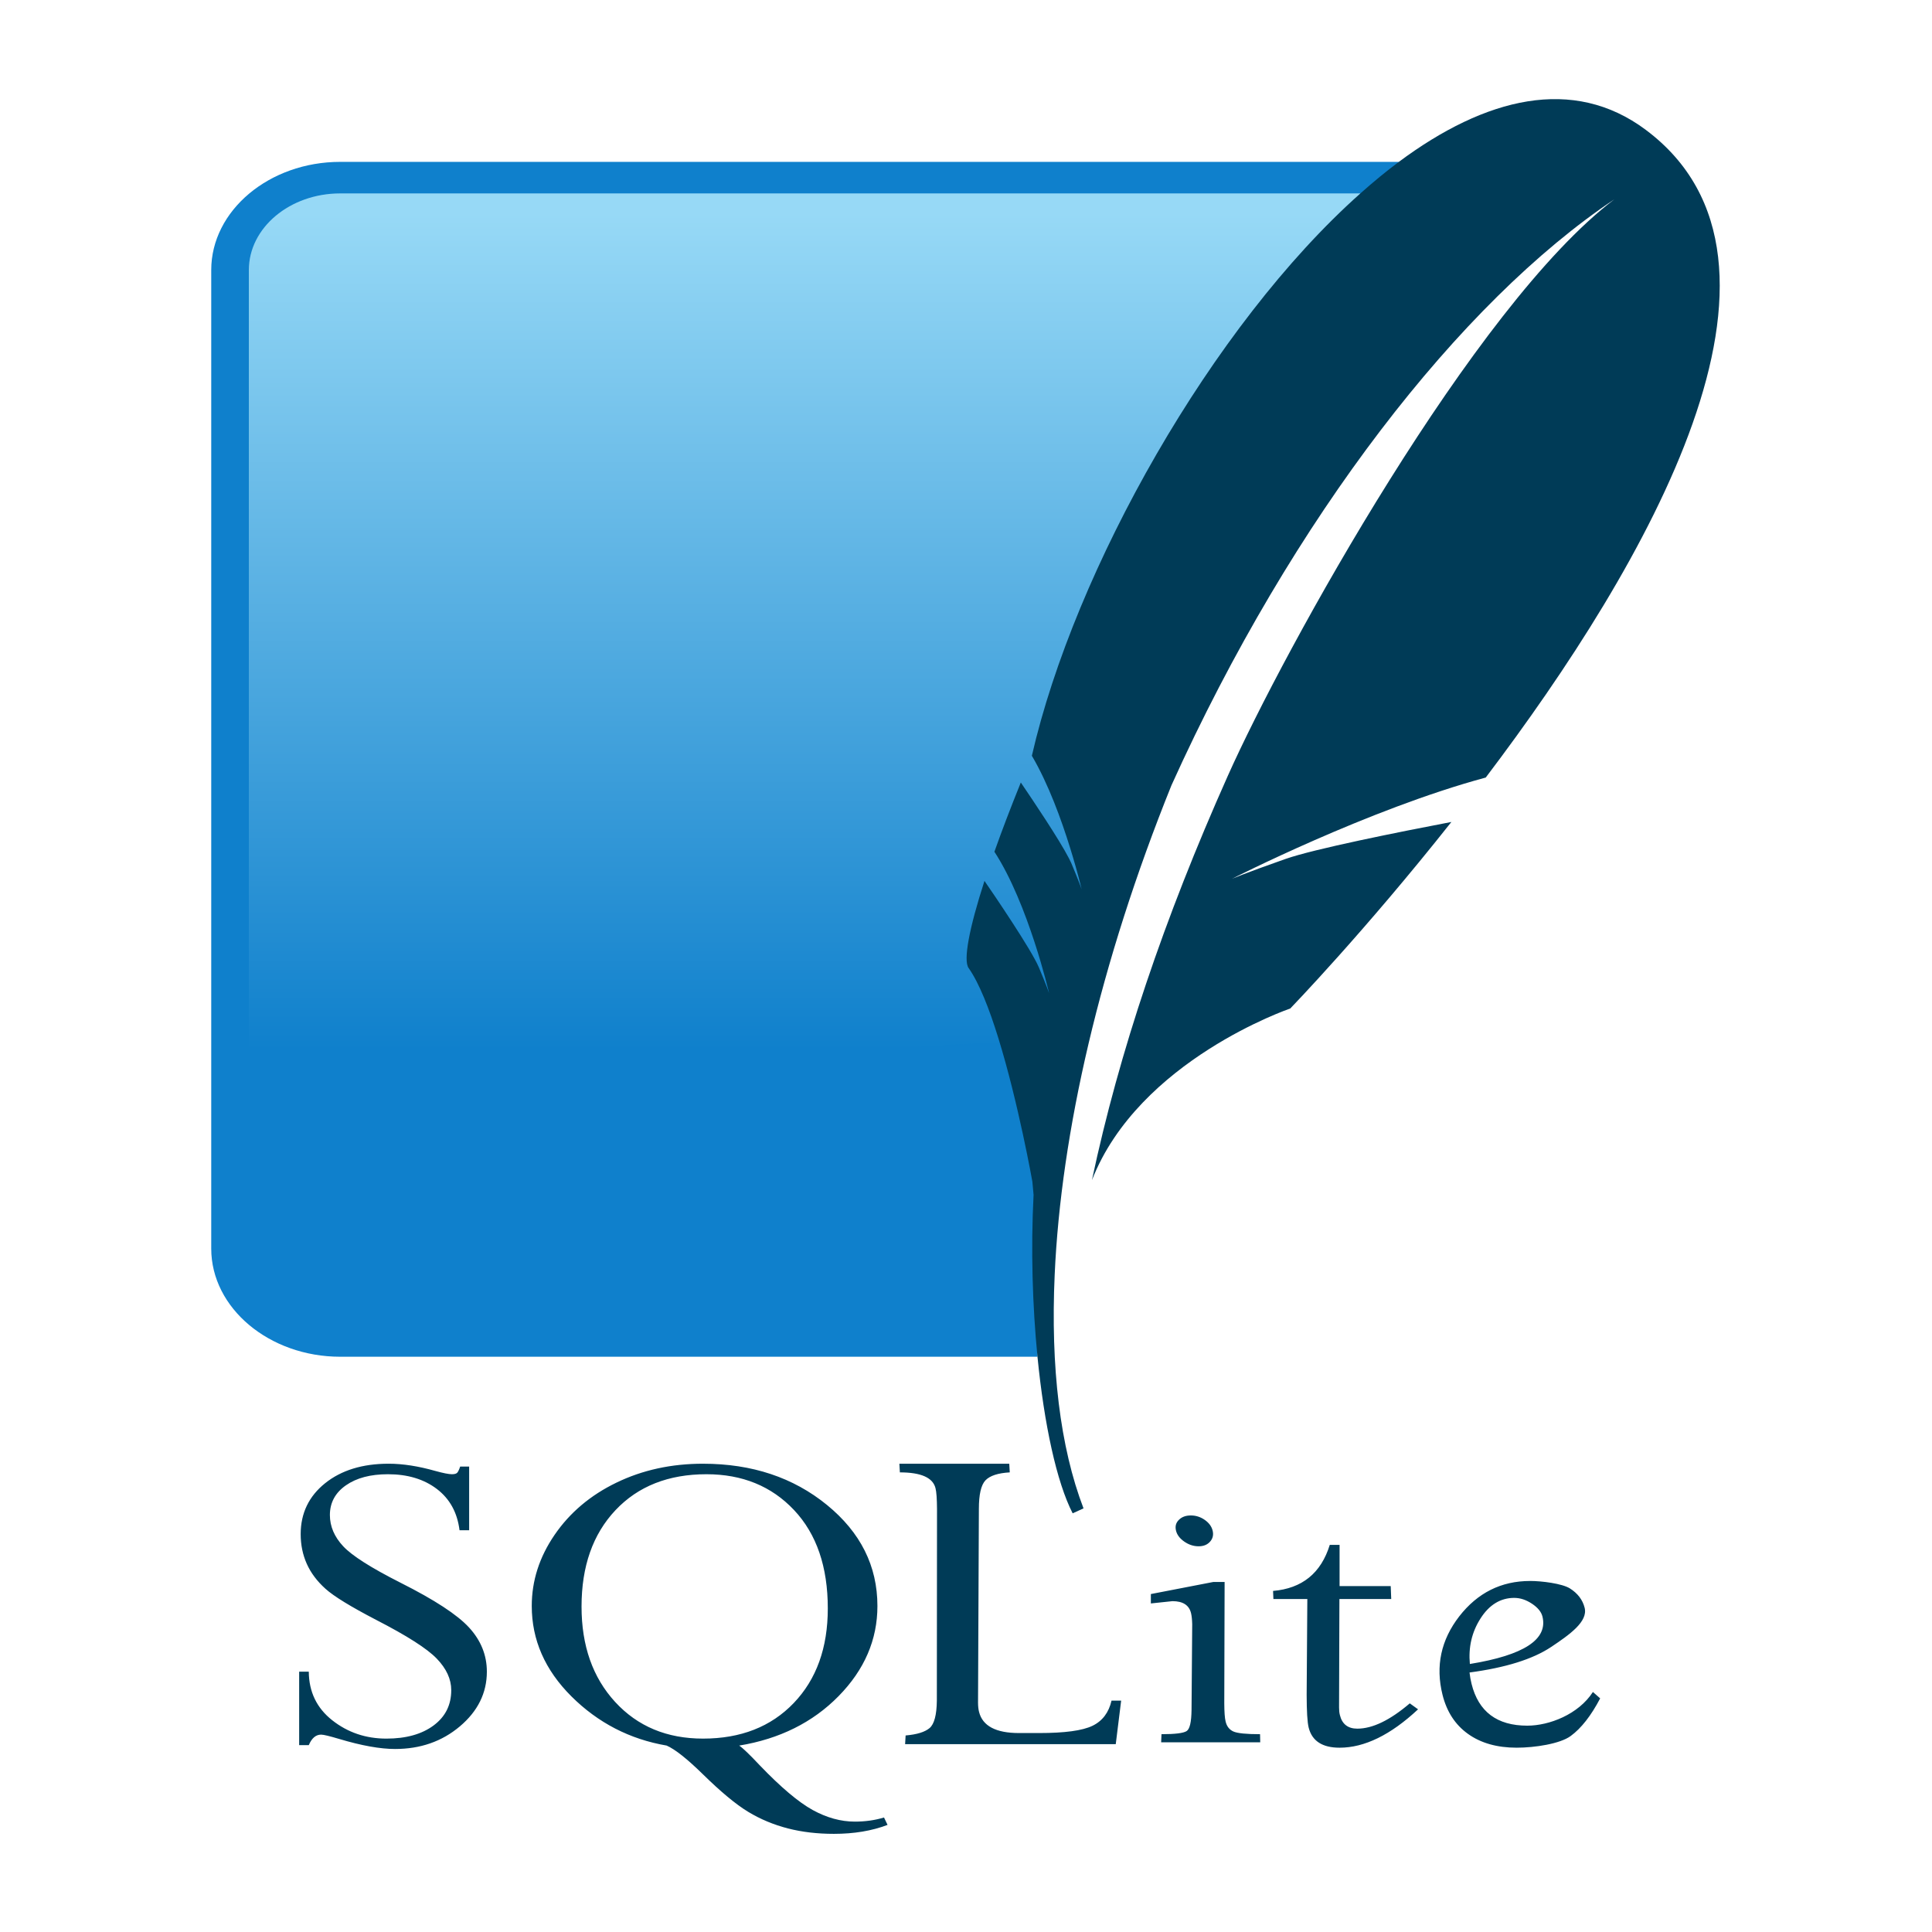 <svg xmlns="http://www.w3.org/2000/svg" xmlns:xlink="http://www.w3.org/1999/xlink" version="1.1" width="128" height="128" viewBox="0 0 128 128" id="sqlite-logo">
	<defs id="dfs1">
		<linearGradient x1="-15.615" y1="-9.108" x2="-6.741" y2="-9.108" id="lgrd3168" xlink:href="#lgrd3027" gradientUnits="userSpaceOnUse" gradientTransform="matrix(-5.025e-7,11.486,-11.486,-5.025e-7,-30.84,401.583)" spreadMethod="pad"/>
		<linearGradient x1="0" y1="0" x2="1" y2="0" id="lgrd3027" gradientUnits="userSpaceOnUse" gradientTransform="matrix(-4.02e-6,-91.891,-91.891,4.02e-6,85.881,161.434)" spreadMethod="pad">
			<stop id="stop3029" style="stop-color:#97d9f6;stop-opacity:1" offset="0"/>
			<stop id="stop3031" style="stop-color:#0f80cc;stop-opacity:1" offset="0.92"/>
			<stop id="stop3033" style="stop-color:#0f80cc;stop-opacity:1" offset="1"/>
		</linearGradient>
	</defs>
	<g transform="matrix(0.901,0,0,0.992,6.319,0.537)" id="layer1">
		<g id="g1437" transform="matrix(0.556,0,0,0.478,26.195,37.694)">
			<path style="fill:#003b57;fill-opacity:1;fill-rule:nonzero;stroke:none" id="SQLite" d="m -8.331,124.522 c -3.445,0 -6.246,0.907 -8.393,2.721 -2.147,1.815 -3.237,4.194 -3.237,7.11 0,1.511 0.271,2.888 0.804,4.151 0.533,1.265 1.363,2.437 2.478,3.495 1.115,1.06 3.347,2.499 6.674,4.329 4.082,2.217 6.754,4.017 8.036,5.422 1.283,1.404 1.92,2.875 1.92,4.409 0,2.054 -0.76,3.693 -2.322,4.925 -1.564,1.233 -3.656,1.847 -6.25,1.847 -2.736,0 -5.119,-0.858 -7.166,-2.562 -2.047,-1.706 -3.08,-3.963 -3.103,-6.792 h -1.272 v 10.267 h 1.272 c 0.388,-0.972 0.926,-1.47 1.63,-1.47 0.338,0 1.131,0.208 2.366,0.596 3.005,0.951 5.472,1.41 7.411,1.41 3.342,0 6.195,-1.041 8.572,-3.158 2.373,-2.115 3.572,-4.667 3.572,-7.646 0,-2.31 -0.791,-4.365 -2.344,-6.156 -1.553,-1.794 -4.573,-3.88 -9.085,-6.276 -3.883,-2.076 -6.404,-3.766 -7.567,-5.084 -1.165,-1.316 -1.763,-2.772 -1.763,-4.369 0,-1.728 0.713,-3.116 2.121,-4.151 1.407,-1.036 3.251,-1.549 5.558,-1.549 2.597,0 4.761,0.686 6.474,2.065 1.711,1.382 2.7,3.298 2.991,5.759 h 1.272 v -8.897 H 1.133 c -0.145,0.454 -0.279,0.744 -0.402,0.874 -0.12,0.13 -0.35,0.199 -0.692,0.199 -0.412,0 -1.146,-0.154 -2.188,-0.457 -2.232,-0.669 -4.29,-1.013 -6.183,-1.013 z m 41.587,0 c -4.198,0 -8.008,0.88 -11.451,2.641 -3.448,1.758 -6.178,4.199 -8.192,7.308 -2.013,3.109 -3.014,6.411 -3.014,9.93 0,4.728 1.739,8.939 5.246,12.631 3.508,3.689 7.712,5.988 12.59,6.871 1.115,0.517 2.711,1.852 4.799,4.012 2.354,2.438 4.345,4.196 5.982,5.243 1.636,1.048 3.402,1.815 5.268,2.324 1.868,0.506 3.888,0.755 6.072,0.755 2.645,0 5.013,-0.409 7.099,-1.251 L 57.185,173.953 c -1.211,0.389 -2.502,0.576 -3.862,0.576 -1.846,0 -3.711,-0.541 -5.581,-1.628 -1.867,-1.09 -4.202,-3.169 -6.987,-6.236 -1.309,-1.47 -2.213,-2.397 -2.723,-2.76 5.337,-0.927 9.725,-3.228 13.148,-6.911 3.422,-3.681 5.134,-7.882 5.134,-12.591 0,-5.591 -2.236,-10.289 -6.674,-14.12 -4.442,-3.831 -9.905,-5.759 -16.385,-5.759 z m 25.961,0 0.067,1.211 c 2.795,0 4.36,0.732 4.71,2.204 0.13,0.527 0.19,1.499 0.201,2.899 l -0.022,26.79 c -0.023,2.001 -0.344,3.278 -0.96,3.833 -0.617,0.55 -1.66,0.895 -3.17,1.033 l -0.067,1.211 h 27.858 l 0.714,-6.077 h -1.272 c -0.363,1.655 -1.196,2.841 -2.522,3.515 -1.33,0.679 -3.681,1.013 -7.076,1.013 h -2.634 c -3.055,0 -4.823,-0.983 -5.29,-2.959 -0.096,-0.391 -0.129,-0.81 -0.134,-1.271 l 0.112,-27.088 c -7.2e-4,-1.998 0.283,-3.336 0.871,-3.992 0.594,-0.653 1.664,-1.018 3.214,-1.112 l -0.067,-1.211 h -14.532 z m -25.515,1.47 c 4.734,0 8.6,1.659 11.585,5.005 2.985,3.347 4.464,7.934 4.464,13.743 0,5.504 -1.501,9.911 -4.509,13.226 -3.008,3.314 -7.012,4.965 -11.987,4.965 -4.78,0 -8.656,-1.702 -11.63,-5.124 -2.972,-3.421 -4.442,-7.863 -4.442,-13.326 0,-5.613 1.488,-10.106 4.487,-13.465 2.997,-3.355 7.009,-5.024 12.032,-5.024 z m 64.065,5.759 c -0.679,0 -1.197,0.204 -1.585,0.616 -0.396,0.41 -0.518,0.906 -0.379,1.509 0.134,0.585 0.504,1.098 1.094,1.529 0.586,0.431 1.218,0.655 1.897,0.655 0.657,0 1.158,-0.224 1.518,-0.655 0.36,-0.432 0.47,-0.944 0.335,-1.529 -0.138,-0.603 -0.496,-1.099 -1.049,-1.509 -0.559,-0.411 -1.173,-0.616 -1.83,-0.616 z m 18.371,4.111 c -1.155,3.951 -3.657,6.09 -7.5,6.434 l 0.045,1.132 h 4.487 l -0.089,13.385 c 0.007,2.288 0.086,3.812 0.268,4.588 0.442,1.857 1.805,2.8 4.085,2.8 3.299,0 6.76,-1.788 10.38,-5.362 l -1.094,-0.834 c -2.614,2.354 -4.924,3.535 -6.942,3.535 -1.24,0 -2.009,-0.635 -2.299,-1.887 -0.08,-0.304 -0.112,-0.659 -0.112,-1.072 l 0.045,-15.153 h 6.853 l -0.067,-1.807 h -6.764 v -5.759 h -1.295 z m 26.497,5.044 c -3.833,0 -6.951,1.655 -9.375,4.945 -2.412,3.295 -3.158,6.946 -2.21,10.962 0.558,2.353 1.67,4.176 3.371,5.461 1.698,1.285 3.853,1.926 6.429,1.926 2.398,0 5.738,-0.54 7.143,-1.628 1.409,-1.088 2.707,-2.85 3.906,-5.263 l -0.96,-0.894 c -1.913,3.131 -5.773,4.707 -8.683,4.707 -4.002,0 -6.453,-1.953 -7.366,-5.839 -0.119,-0.496 -0.207,-1.029 -0.268,-1.589 4.761,-0.671 8.369,-1.858 10.804,-3.575 2.433,-1.718 4.876,-3.538 4.42,-5.461 -0.271,-1.143 -0.938,-2.041 -1.964,-2.721 -1.039,-0.679 -3.738,-1.033 -5.246,-1.033 z m -41.899,0.139 -8.259,1.688 v 1.311 l 2.857,-0.318 c 1.384,0 2.198,0.558 2.455,1.668 0.087,0.372 0.141,0.894 0.156,1.549 l -0.089,12.015 c -0.023,1.663 -0.23,2.629 -0.647,2.919 -0.421,0.291 -1.53,0.437 -3.326,0.437 l -0.045,1.132 h 13.103 l -0.022,-1.132 c -1.821,0 -3.001,-0.128 -3.527,-0.377 -0.517,-0.248 -0.873,-0.699 -1.027,-1.39 -0.119,-0.498 -0.171,-1.356 -0.179,-2.542 l 0.045,-16.96 h -1.496 z m 39.801,2.224 c 0.797,0 1.568,0.274 2.344,0.814 0.765,0.538 1.231,1.137 1.384,1.787 0.747,3.194 -2.436,5.403 -9.599,6.633 -0.204,-2.329 0.249,-4.444 1.406,-6.355 1.148,-1.91 2.644,-2.88 4.465,-2.88 z"/>
			<g id="g3163" transform="matrix(1.407,0,0,1.246,-45.861,-327.049)">
				<path style="fill:#0f80cc;fill-opacity:1;fill-rule:nonzero;stroke:none" id="solid-background" d="m 121.632,216.433 h -99.506 c -6.669,0 -12.126,5.457 -12.126,12.126 v 109.737 c 0,6.668 5.457,12.125 12.126,12.125 H 87.663 C 86.919,317.811 98.054,254.527 121.632,216.433 Z"/>
				<path style="fill:url(#lgrd3168);fill-opacity:1;fill-rule:nonzero;stroke:none" id="gradient-background" d="m 118.016,219.97 h -95.891 c -4.735,0 -8.589,3.853 -8.589,8.589 v 101.73 c 21.717,-8.335 54.312,-15.527 76.85,-15.2 4.529,-23.681 17.839,-70.09 27.63,-95.119 z"/>
				<path style="fill:#003b57;fill-opacity:1;fill-rule:nonzero;stroke:none" id="feather" d="m 144.841,212.841 c -6.815,-6.077 -15.066,-3.636 -23.21,3.591 -1.209,1.074 -2.415,2.265 -3.615,3.538 -13.931,14.779 -26.863,42.154 -30.88,63.06 1.565,3.174 2.788,7.224 3.592,10.318 0.206,0.794 0.393,1.539 0.541,2.172 0.354,1.5 0.544,2.473 0.544,2.473 0,0 -0.125,-0.473 -0.637,-1.959 -0.098,-0.285 -0.206,-0.596 -0.335,-0.963 -0.055,-0.151 -0.131,-0.335 -0.215,-0.531 -0.909,-2.112 -3.422,-6.571 -4.529,-8.512 -0.946,2.791 -1.782,5.402 -2.482,7.765 3.194,5.843 5.14,15.858 5.14,15.858 0,0 -0.169,-0.649 -0.971,-2.914 -0.713,-2.003 -4.261,-8.221 -5.102,-9.675 -1.438,5.309 -2.009,8.893 -1.494,9.765 1,1.691 1.953,4.608 2.79,7.835 1.89,7.269 3.204,16.117 3.204,16.117 0,0 0.043,0.586 0.114,1.489 -0.263,6.104 -0.105,12.433 0.367,18.153 0.626,7.572 1.805,14.077 3.308,17.558 l 1.02,-0.556 c -2.206,-6.859 -3.103,-15.848 -2.71,-26.214 0.594,-15.845 4.24,-34.954 10.977,-54.87 11.383,-30.065 27.175,-54.188 41.629,-65.707 -13.174,11.898 -31.004,50.409 -36.341,64.67 -5.976,15.97 -10.211,30.956 -12.764,45.315 4.404,-13.461 18.642,-19.247 18.642,-19.247 0,0 6.984,-8.613 15.145,-20.918 -4.889,1.115 -12.916,3.024 -15.605,4.154 -3.966,1.664 -5.035,2.231 -5.035,2.231 0,0 12.848,-7.824 23.87,-11.366 15.159,-23.875 31.674,-57.792 15.043,-72.629"/>
			</g>
		</g>
	</g>
</svg>